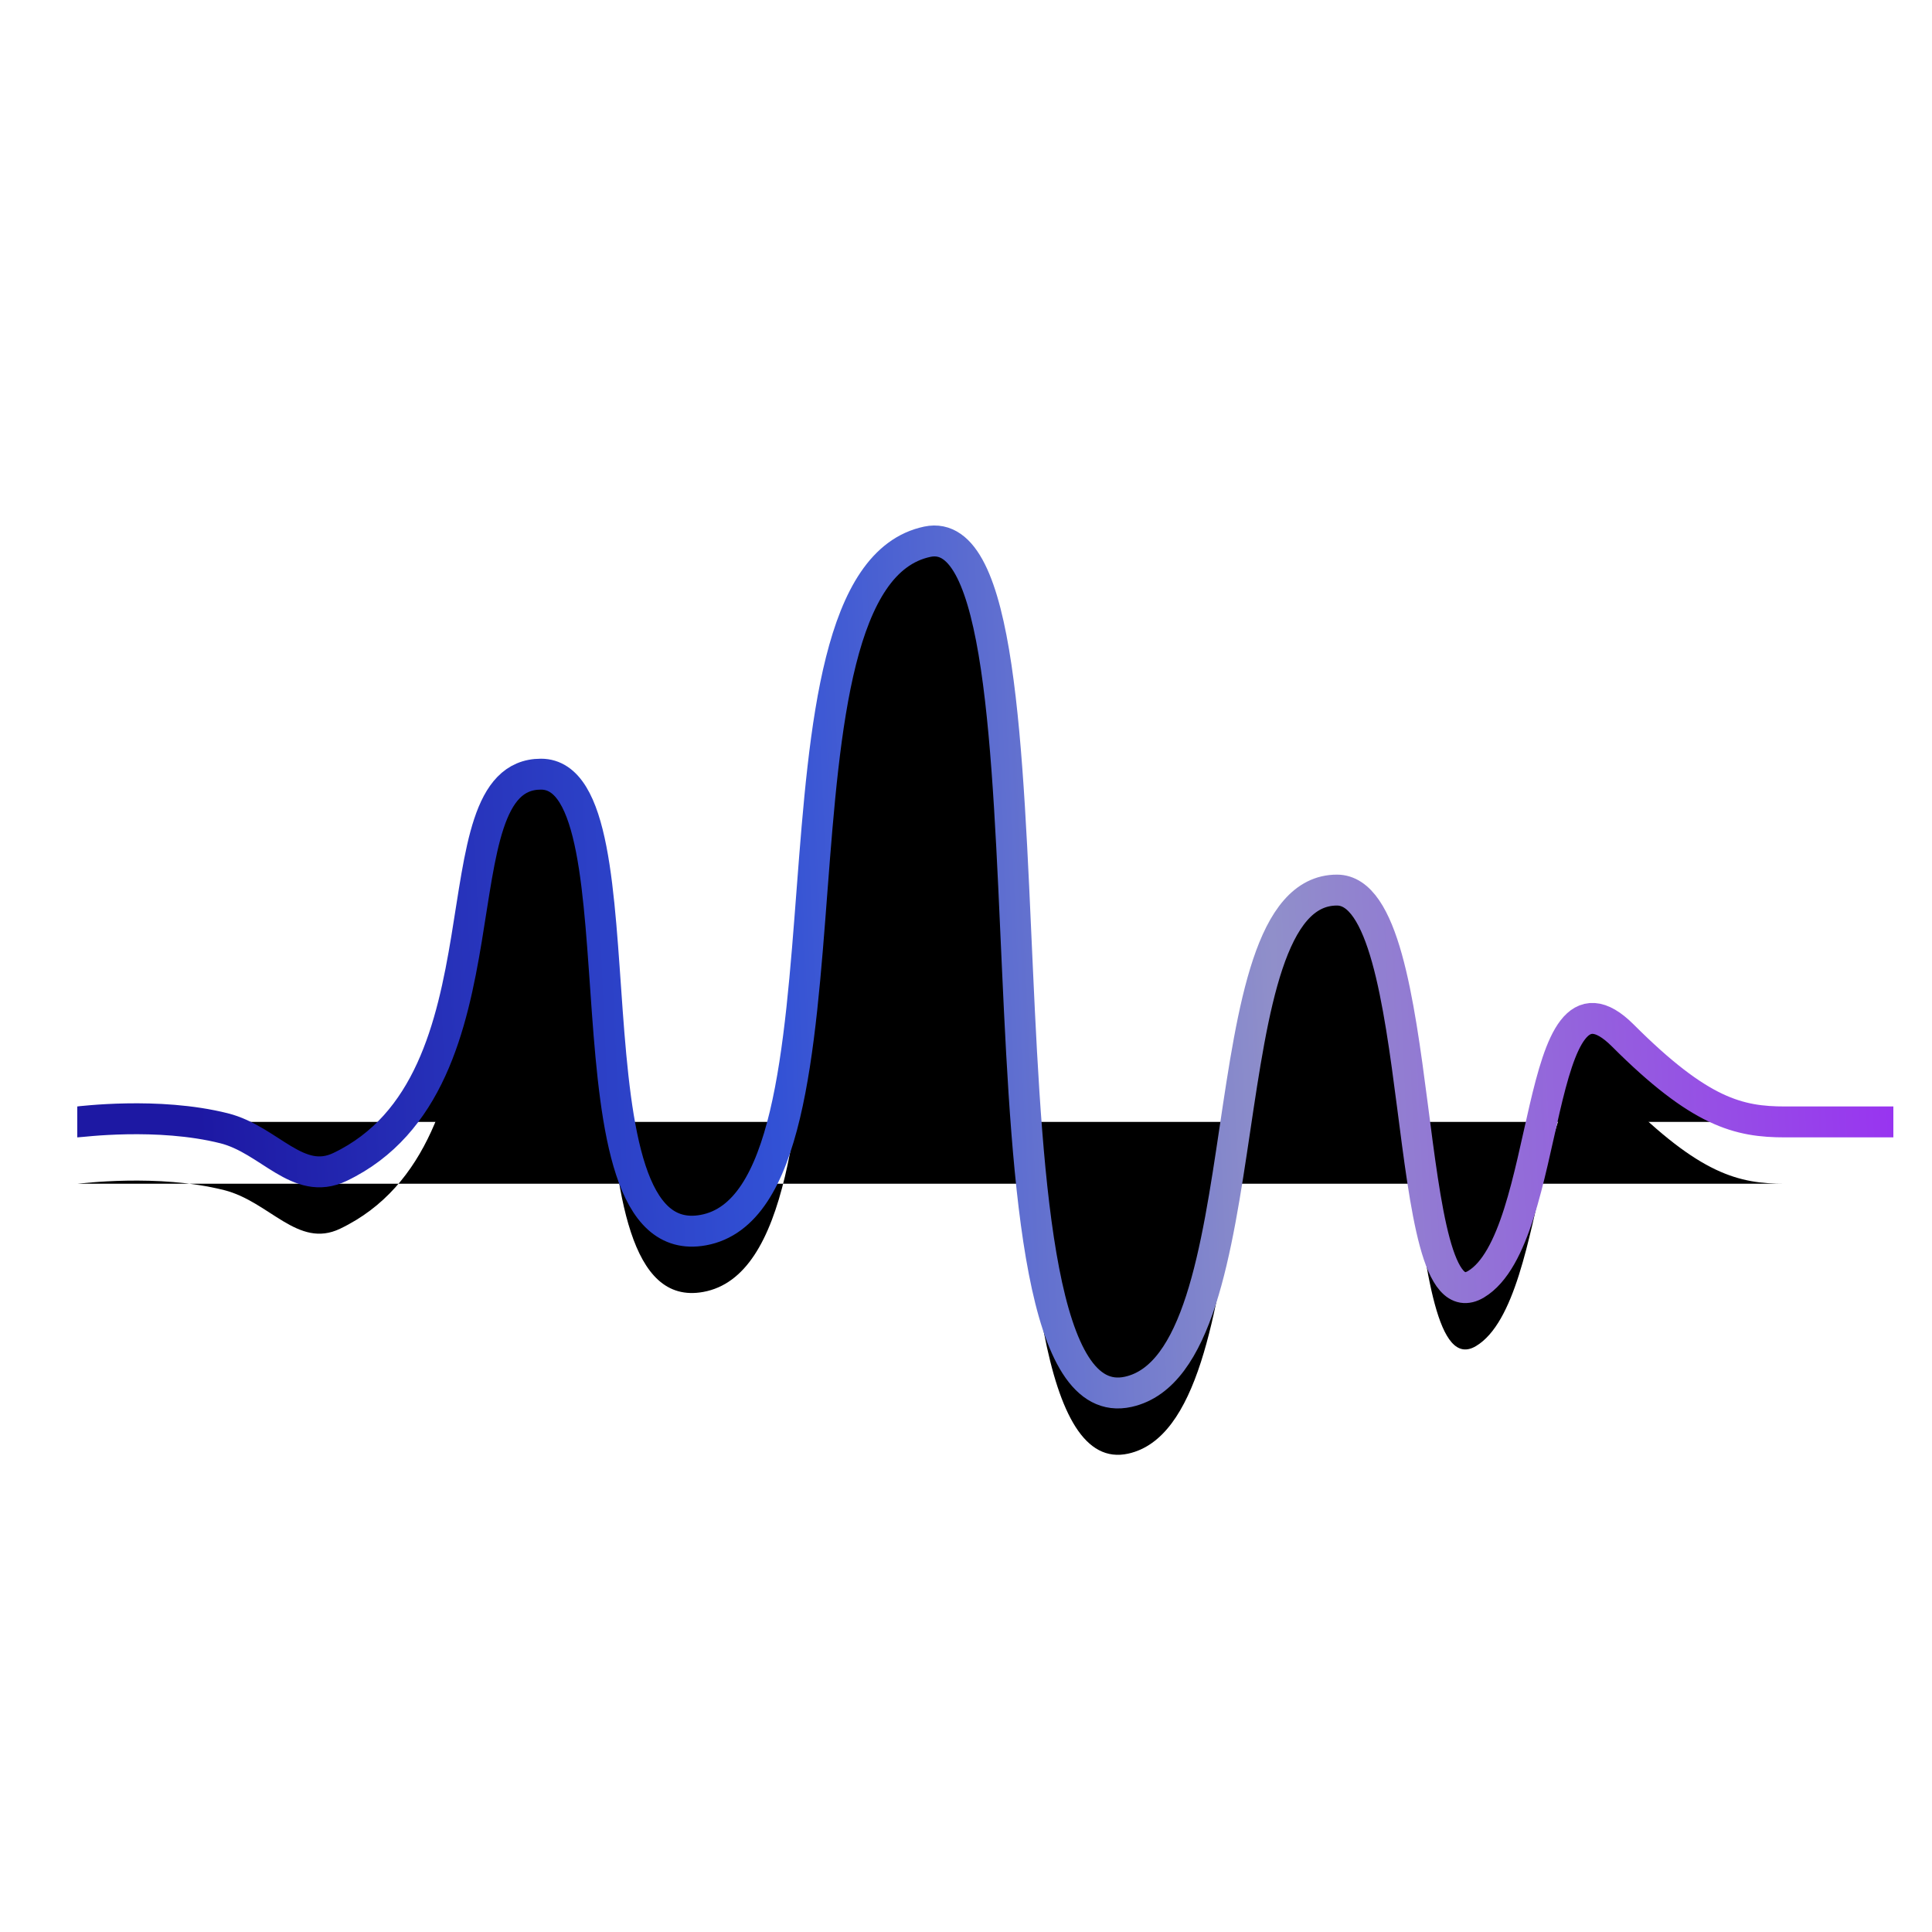 <?xml version="1.0" encoding="UTF-8" standalone="no"?>
<svg width="125px" height="125px" viewBox="0 0 125 125" version="1.1" xmlns="http://www.w3.org/2000/svg" xmlns:xlink="http://www.w3.org/1999/xlink">
    <!-- Generator: Sketch 50 (54983) - http://www.bohemiancoding.com/sketch -->
    <title>logo</title>
    <desc>Created with Sketch.</desc>
    <defs>
        <linearGradient x1="103.921%" y1="73.005%" x2="6.695%" y2="75.214%" id="linearGradient-1">
            <stop stop-color="#992BF4" offset="0%"></stop>
            <stop stop-color="#908FCA" offset="38.466%"></stop>
            <stop stop-color="#3251D5" offset="67.172%"></stop>
            <stop stop-color="#1D18A3" offset="100%"></stop>
        </linearGradient>
        <path d="M5,72.588 C5.166,72.588 10.198,71.919 14.5,73 C17.439,73.739 19.27,76.806 22,75.5 C33.5,70 28,50.088 35,50.088 C42,50.088 35.95,81.325 45.5,79.588 C56.5,77.588 48.462,37.478 60,35.049 C69.5,33.049 61.716,92.557 73,90.049 C82,88.049 77.891,57.588 86.5,57.588 C92.5,57.588 90.5,86.088 95.5,83.088 C100.5,80.088 99.168,61.168 105,67 C110,72 112.5,72.588 115.5,72.588 C117.5,72.588 119.833,72.588 122.5,72.588" id="path-2"></path>
        <filter x="-6.8%" y="-10.9%" width="113.6%" height="129.0%" filterUnits="objectBoundingBox" id="filter-3">
            <feMorphology radius="1" operator="dilate" in="SourceAlpha" result="shadowSpreadOuter1"></feMorphology>
            <feOffset dx="0" dy="2" in="shadowSpreadOuter1" result="shadowOffsetOuter1"></feOffset>
            <feMorphology radius="1" operator="erode" in="SourceAlpha" result="shadowInner"></feMorphology>
            <feOffset dx="0" dy="2" in="shadowInner" result="shadowInner"></feOffset>
            <feComposite in="shadowOffsetOuter1" in2="shadowInner" operator="out" result="shadowOffsetOuter1"></feComposite>
            <feGaussianBlur stdDeviation="2" in="shadowOffsetOuter1" result="shadowBlurOuter1"></feGaussianBlur>
            <feColorMatrix values="0 0 0 0 0   0 0 0 0 0   0 0 0 0 0  0 0 0 0.23 0" type="matrix" in="shadowBlurOuter1"></feColorMatrix>
        </filter>
        <filter x="-6.0%" y="-9.1%" width="111.9%" height="125.4%" filterUnits="objectBoundingBox" id="filter-4">
            <feGaussianBlur stdDeviation="2" in="SourceAlpha" result="shadowBlurInner1"></feGaussianBlur>
            <feOffset dx="0" dy="0" in="shadowBlurInner1" result="shadowOffsetInner1"></feOffset>
            <feComposite in="shadowOffsetInner1" in2="SourceAlpha" operator="arithmetic" k2="-1" k3="1" result="shadowInnerInner1"></feComposite>
            <feColorMatrix values="0 0 0 0 0   0 0 0 0 0   0 0 0 0 0  0 0 0 0.5 0" type="matrix" in="shadowInnerInner1"></feColorMatrix>
        </filter>
    </defs>
    <g id="logo" stroke="none" stroke-width="1" fill="none" fill-rule="evenodd">
        <g id="Path-2">
            <use fill="black" fill-opacity="1" filter="url(#filter-3)" xlink:href="#path-2"></use>
            <use fill="black" fill-opacity="1" filter="url(#filter-4)" xlink:href="#path-2"></use>
            <use stroke="url(#linearGradient-1)" stroke-width="2" xlink:href="#path-2"></use>
        </g>
    </g>
</svg>